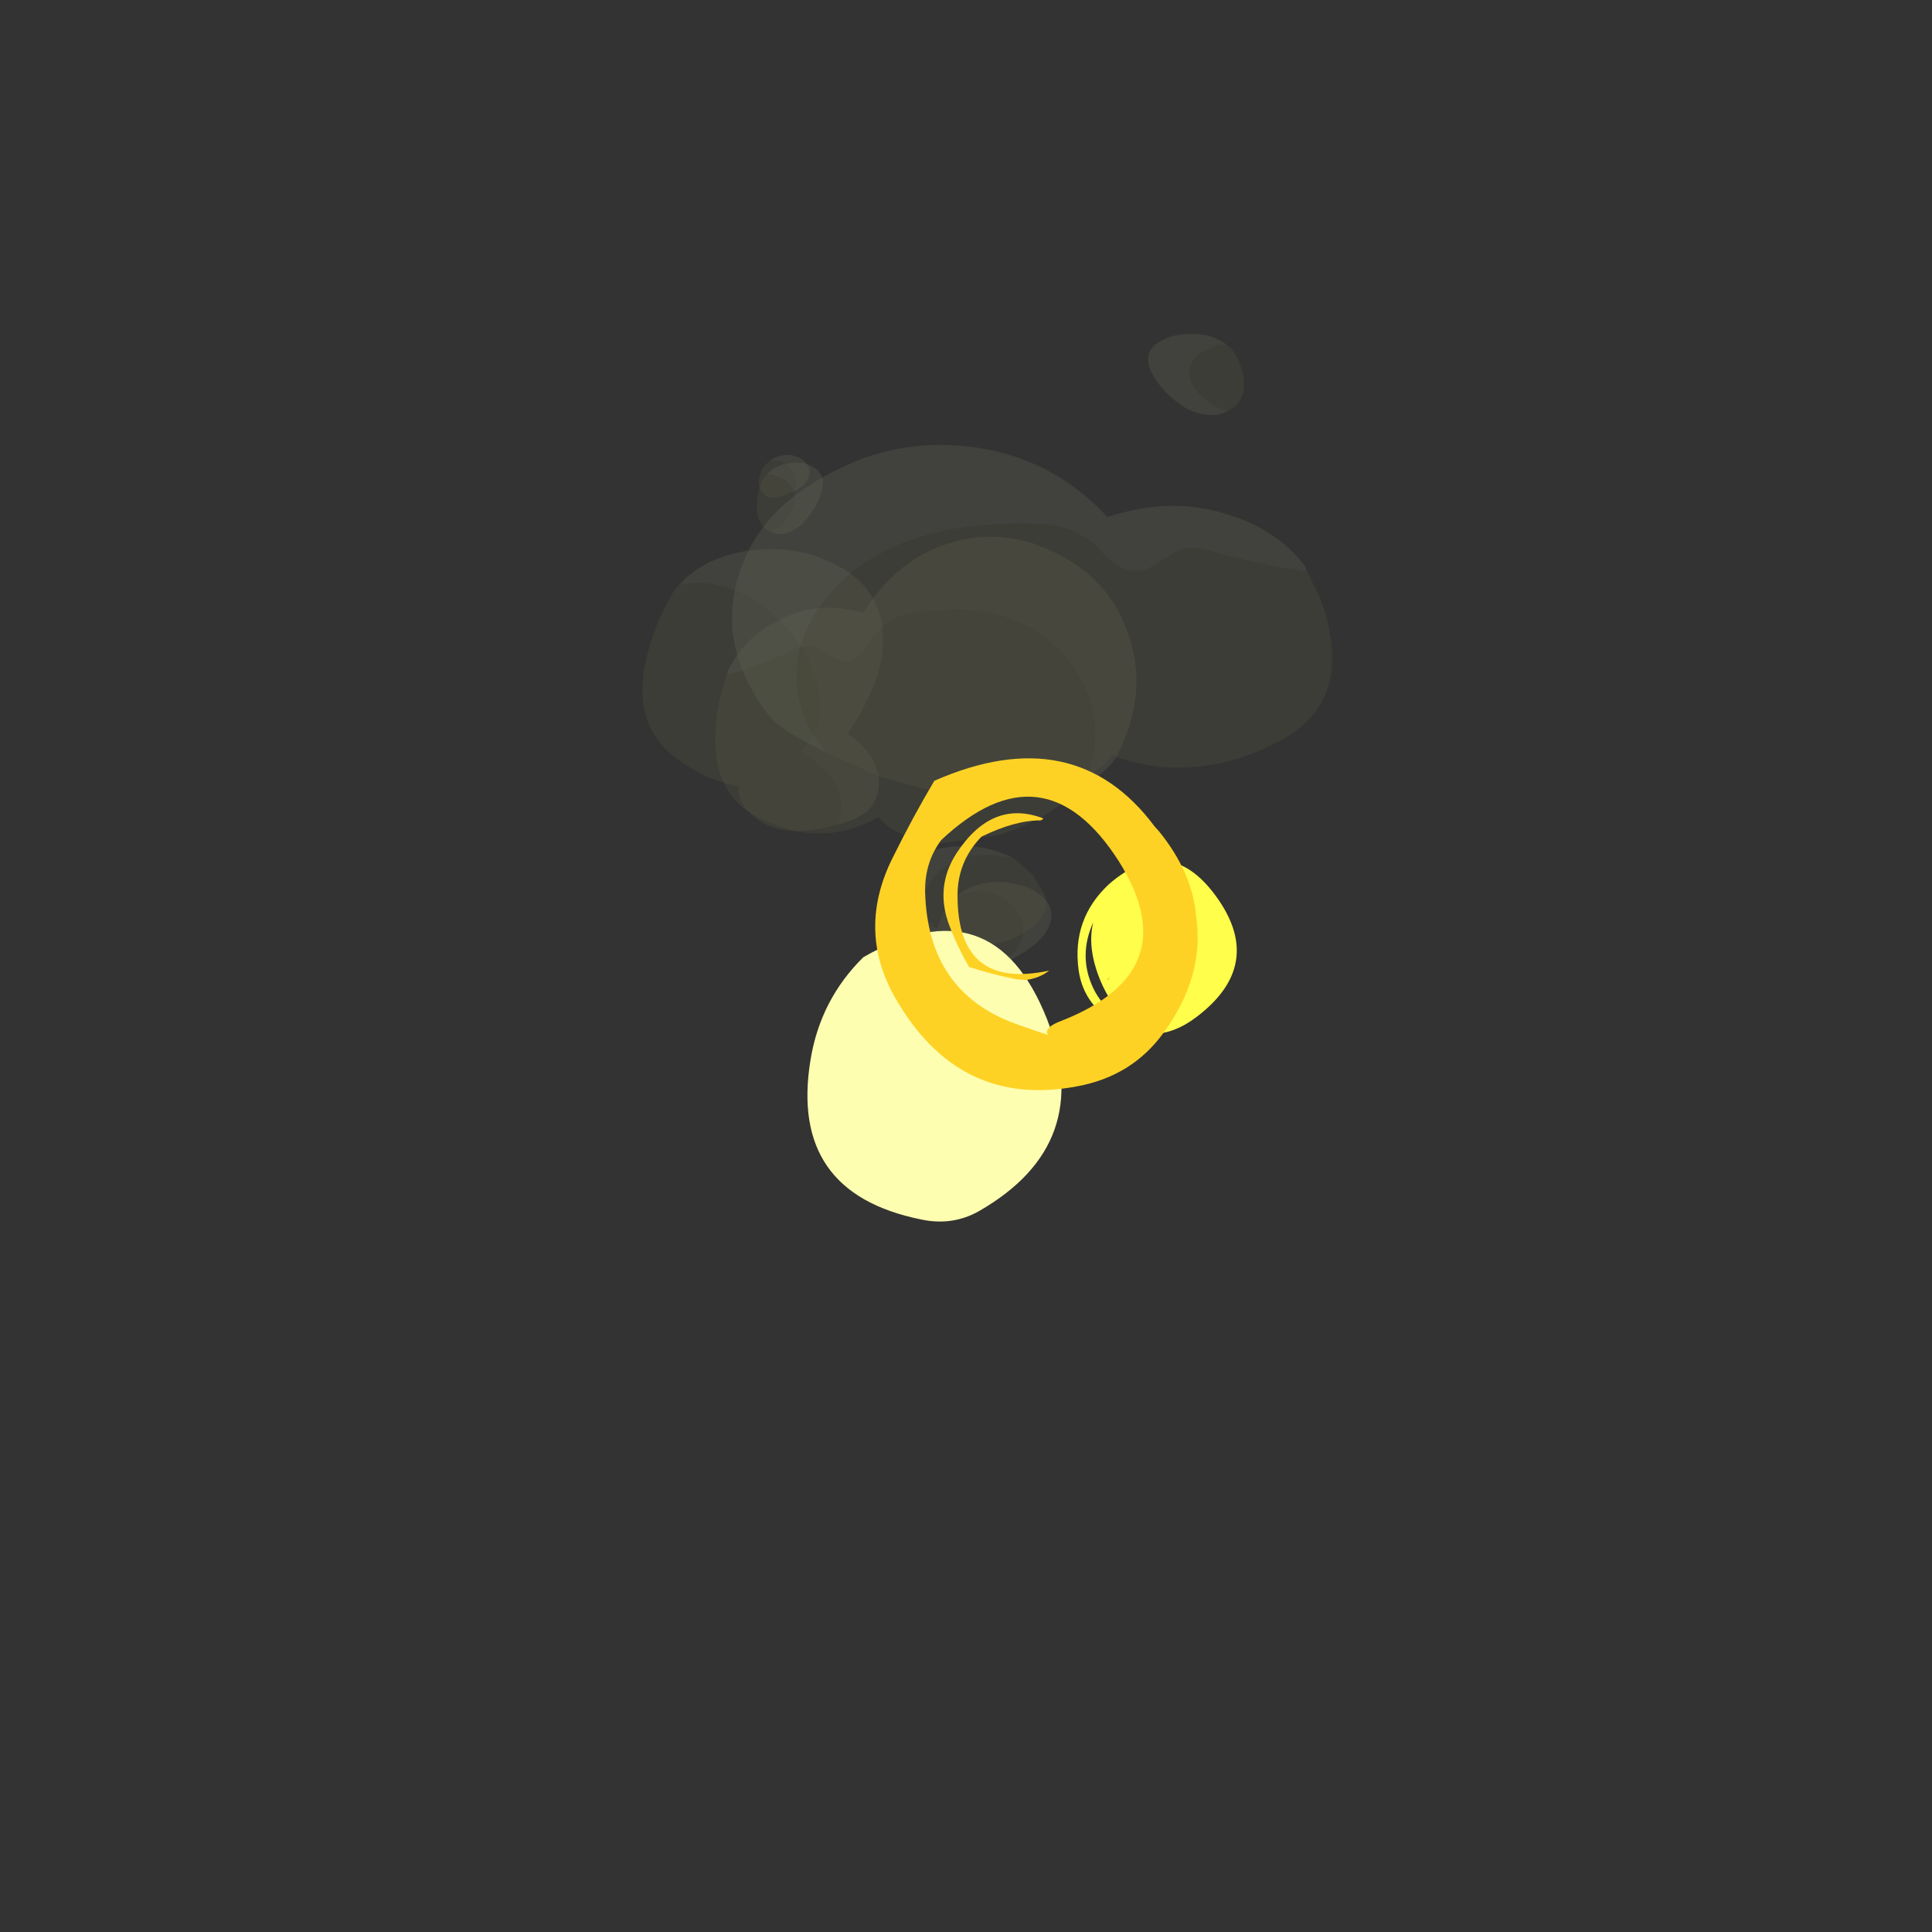 <?xml version="1.0" encoding="UTF-8" standalone="no"?>
<svg xmlns:ffdec="https://www.free-decompiler.com/flash" xmlns:xlink="http://www.w3.org/1999/xlink" ffdec:objectType="frame" height="540.05px" width="540.05px" xmlns="http://www.w3.org/2000/svg">
  <rect width="100%" height="100%" fill="#333333" stroke="none"/>
  <g transform="matrix(1.0, 0.0, 0.0, 1.0, 270.2, 269.85)">
    <use ffdec:characterId="387" height="19.9" transform="matrix(3.793, 2.714, -2.611, 3.65, -52.193, -146.131)" width="17.15" xlink:href="#shape0"/>
    <use ffdec:characterId="391" height="16.1" transform="matrix(6.394, 3.3, -3.262, 6.32, -48.152, -152.964)" width="17.85" xlink:href="#shape1"/>
    <use ffdec:characterId="391" height="16.1" transform="matrix(-8.564, 4.668, 5.371, 6.889, 59.652, -190.882)" width="17.85" xlink:href="#shape1"/>
    <use ffdec:characterId="1262" height="14.8" transform="matrix(2.2, -2.008, 2.008, 2.2, 20.649, -5.234)" width="15.45" xlink:href="#shape2"/>
    <use ffdec:characterId="1260" height="17.55" transform="matrix(3.187, -2.909, 2.909, 3.187, -63.623, 29.436)" width="17.85" xlink:href="#shape3"/>
    <use ffdec:characterId="1271" height="23.05" transform="matrix(3.077, -2.808, 2.808, 3.077, -46.406, -17.483)" width="21.1" xlink:href="#shape4"/>
  </g>
  <defs>
    <g id="shape0" transform="matrix(1.0, 0.0, 0.0, 1.0, 17.15, 19.9)">
      <path d="M-17.0 -18.65 Q-16.9 -19.0 -16.65 -19.25 -16.3 -19.7 -15.8 -19.8 -15.25 -19.95 -14.9 -19.7 -14.5 -19.45 -14.5 -18.8 -14.5 -18.45 -14.8 -17.9 -14.85 -18.4 -15.15 -18.7 -15.55 -19.0 -16.05 -19.0 -16.55 -19.0 -16.95 -18.7 L-17.0 -18.65 M-17.1 -9.0 Q-16.9 -11.2 -15.05 -13.15 -13.0 -15.25 -10.4 -15.7 -7.6 -16.25 -5.8 -14.35 -3.8 -12.25 -3.7 -7.6 -2.25 -7.7 -1.15 -6.95 0.0 -6.1 0.0 -4.75 0.0 -3.95 -1.0 -2.65 -1.15 -3.25 -1.55 -3.8 -2.65 -5.25 -5.4 -4.95 -4.9 -7.15 -6.85 -8.95 -8.7 -10.65 -11.45 -10.95 -14.4 -11.25 -16.35 -9.75 -16.8 -9.4 -17.1 -9.0" fill="#646556" fill-opacity="0.298" fill-rule="evenodd" stroke="none"/>
      <path d="M-14.8 -17.9 L-15.0 -17.55 Q-15.5 -16.7 -16.0 -16.7 -16.65 -16.7 -16.95 -17.4 -17.1 -17.8 -17.1 -18.15 L-17.0 -18.65 -16.95 -18.7 Q-16.55 -19.0 -16.05 -19.0 -15.55 -19.0 -15.15 -18.7 -14.85 -18.4 -14.8 -17.9 M-1.0 -2.65 L-1.55 -2.0 Q-3.3 0.0 -5.05 0.0 -6.65 0.0 -7.2 -1.0 -8.8 -0.15 -11.05 -0.15 -14.7 -0.15 -16.25 -4.45 -16.75 -5.75 -17.0 -7.3 L-17.15 -8.55 -17.1 -9.0 Q-16.8 -9.4 -16.35 -9.75 -14.4 -11.25 -11.45 -10.95 -8.7 -10.65 -6.85 -8.95 -4.9 -7.15 -5.4 -4.95 -2.65 -5.25 -1.55 -3.8 -1.15 -3.25 -1.0 -2.65" fill="#545640" fill-opacity="0.298" fill-rule="evenodd" stroke="none"/>
    </g>
    <g id="shape1" transform="matrix(1.0, 0.0, 0.0, 1.0, 17.85, 16.1)">
      <path d="M-16.7 -11.7 Q-17.3 -11.7 -17.65 -12.5 -17.85 -13.05 -17.85 -13.4 L-17.8 -13.6 Q-17.65 -13.75 -17.4 -13.75 -16.95 -13.85 -16.65 -13.6 -16.3 -13.35 -16.3 -12.75 -16.3 -12.15 -16.65 -11.7 L-16.7 -11.7 M-15.6 -5.9 L-15.5 -6.0 Q-14.65 -6.8 -13.7 -8.05 -13.4 -8.45 -12.95 -8.5 L-12.2 -8.45 Q-11.35 -8.4 -11.25 -9.6 -11.25 -10.0 -11.05 -10.5 -10.8 -11.05 -10.45 -11.3 -7.1 -13.9 -4.1 -12.6 -2.85 -12.05 -2.1 -10.95 -1.35 -9.8 -1.35 -8.45 L-1.35 -8.2 -1.4 -8.1 -2.2 -6.6 -2.35 -6.45 Q-2.85 -5.7 -3.4 -5.2 -4.35 -4.5 -5.35 -3.8 L-5.65 -3.7 Q-6.3 -3.5 -7.0 -3.5 -7.45 -3.5 -7.85 -3.7 L-8.0 -3.45 Q-8.3 -3.05 -8.6 -2.75 -9.95 -1.5 -12.0 -1.5 -14.0 -1.5 -15.0 -3.75 -15.35 -4.5 -15.5 -5.35 L-15.5 -5.4 -15.55 -5.6 -15.6 -5.85 -15.6 -5.9 M-1.4 -0.35 Q-1.95 0.0 -2.5 0.0 -3.55 0.0 -3.8 -0.7 L-3.9 -1.5 -3.8 -2.1 -3.75 -2.3 -3.55 -2.5 Q-3.1 -3.0 -2.4 -3.1 -1.75 -3.15 -1.25 -2.8 -0.7 -2.45 -0.7 -1.75 -0.7 -1.15 -1.4 -0.4 L-1.4 -0.35" fill="#545640" fill-opacity="0.298" fill-rule="evenodd" stroke="none"/>
      <path d="M-16.7 -11.7 L-16.65 -11.7 Q-16.3 -12.15 -16.3 -12.75 -16.3 -13.35 -16.65 -13.6 -16.95 -13.85 -17.4 -13.75 -17.65 -13.75 -17.8 -13.6 -17.75 -13.9 -17.5 -14.2 -17.15 -14.55 -16.7 -14.7 -15.55 -14.95 -15.55 -13.5 -15.55 -12.95 -15.75 -12.4 -16.1 -11.7 -16.65 -11.7 L-16.7 -11.7 M-1.4 -8.1 L-1.35 -8.2 -1.35 -8.45 Q-1.35 -9.8 -2.1 -10.95 -2.85 -12.05 -4.1 -12.6 -7.1 -13.9 -10.45 -11.3 -10.8 -11.05 -11.05 -10.5 -11.25 -10.0 -11.25 -9.6 -11.35 -8.4 -12.2 -8.45 L-12.95 -8.5 Q-13.4 -8.45 -13.7 -8.05 -14.65 -6.8 -15.5 -6.0 L-15.6 -5.9 -15.65 -6.1 Q-15.65 -7.6 -14.8 -8.75 -13.85 -10.15 -12.0 -10.55 -11.8 -13.0 -10.3 -14.5 -8.7 -16.1 -6.4 -16.1 -4.1 -16.15 -2.5 -14.6 -0.7 -12.9 -0.7 -10.1 -0.7 -9.65 -1.15 -8.65 L-1.4 -8.1 M-3.75 -2.3 Q-3.6 -2.65 -3.3 -3.0 -2.75 -3.6 -1.95 -3.8 -1.15 -4.05 -0.6 -3.8 0.0 -3.55 0.0 -2.8 0.0 -2.15 -0.65 -1.2 -1.0 -0.65 -1.4 -0.35 L-1.4 -0.4 Q-0.7 -1.15 -0.7 -1.75 -0.7 -2.45 -1.25 -2.8 -1.75 -3.15 -2.4 -3.1 -3.1 -3.0 -3.55 -2.5 L-3.75 -2.3" fill="#646556" fill-opacity="0.298" fill-rule="evenodd" stroke="none"/>
    </g>
    <g id="shape2" transform="matrix(1.0, 0.0, 0.0, 1.0, 8.7, 13.5)">
      <path d="M6.6 -5.45 Q5.55 1.95 -2.3 1.25 -7.5 0.8 -8.55 -4.3 -9.15 -7.1 -7.55 -9.45 -4.8 -13.45 0.0 -13.5 7.7 -13.3 6.6 -5.45 M-7.4 -3.0 Q-7.45 -5.25 -6.7 -7.35 -5.55 -10.5 -3.5 -11.85 -6.65 -10.5 -7.65 -7.35 -8.35 -5.1 -7.4 -3.0" fill="#fefe4b" fill-rule="evenodd" stroke="none"/>
    </g>
    <g id="shape3" transform="matrix(1.0, 0.0, 0.0, 1.0, 8.8, 16.1)">
      <path d="M8.2 -5.15 Q5.1 3.0 -3.45 1.1 -5.4 0.65 -6.6 -1.05 -11.75 -8.1 -4.9 -13.5 -1.8 -15.95 2.1 -16.1 11.55 -14.0 8.2 -5.15" fill="#fefeb0" fill-rule="evenodd" stroke="none"/>
    </g>
    <g id="shape4" transform="matrix(1.0, 0.0, 0.0, 1.0, 11.6, 18.95)">
      <path d="M0.1 -1.3 L0.35 -1.3 Q0.15 -1.1 0.1 -1.3 M4.25 -12.15 L4.1 -12.15 4.0 -12.2 Q2.75 -13.35 0.35 -14.05 -2.0 -13.9 -3.55 -12.15 -7.75 -7.5 -2.35 -4.35 -3.15 -4.4 -3.95 -4.95 L-4.4 -5.45 Q-5.35 -6.75 -6.15 -8.15 -5.8 -9.8 -5.15 -11.35 -4.1 -13.7 -1.65 -14.35 2.6 -15.45 4.25 -12.15 M9.4 -6.3 Q9.2 -2.75 7.4 -0.4 5.15 2.95 0.55 3.9 -3.0 4.65 -6.2 2.65 -13.1 -1.6 -11.2 -10.0 -10.05 -15.05 -5.05 -17.0 -2.1 -18.15 0.55 -18.95 10.3 -15.65 9.4 -6.7 L9.4 -6.3 M-1.8 -15.7 Q-3.6 -15.35 -4.9 -13.9 -9.35 -8.8 -6.4 -3.2 -5.1 -0.75 -5.3 -1.3 -5.1 -1.75 -4.0 -1.3 4.5 1.95 6.05 -6.6 7.65 -15.85 -1.8 -15.7" fill="#fed224" fill-rule="evenodd" stroke="none"/>
    </g>
  </defs>
</svg>
